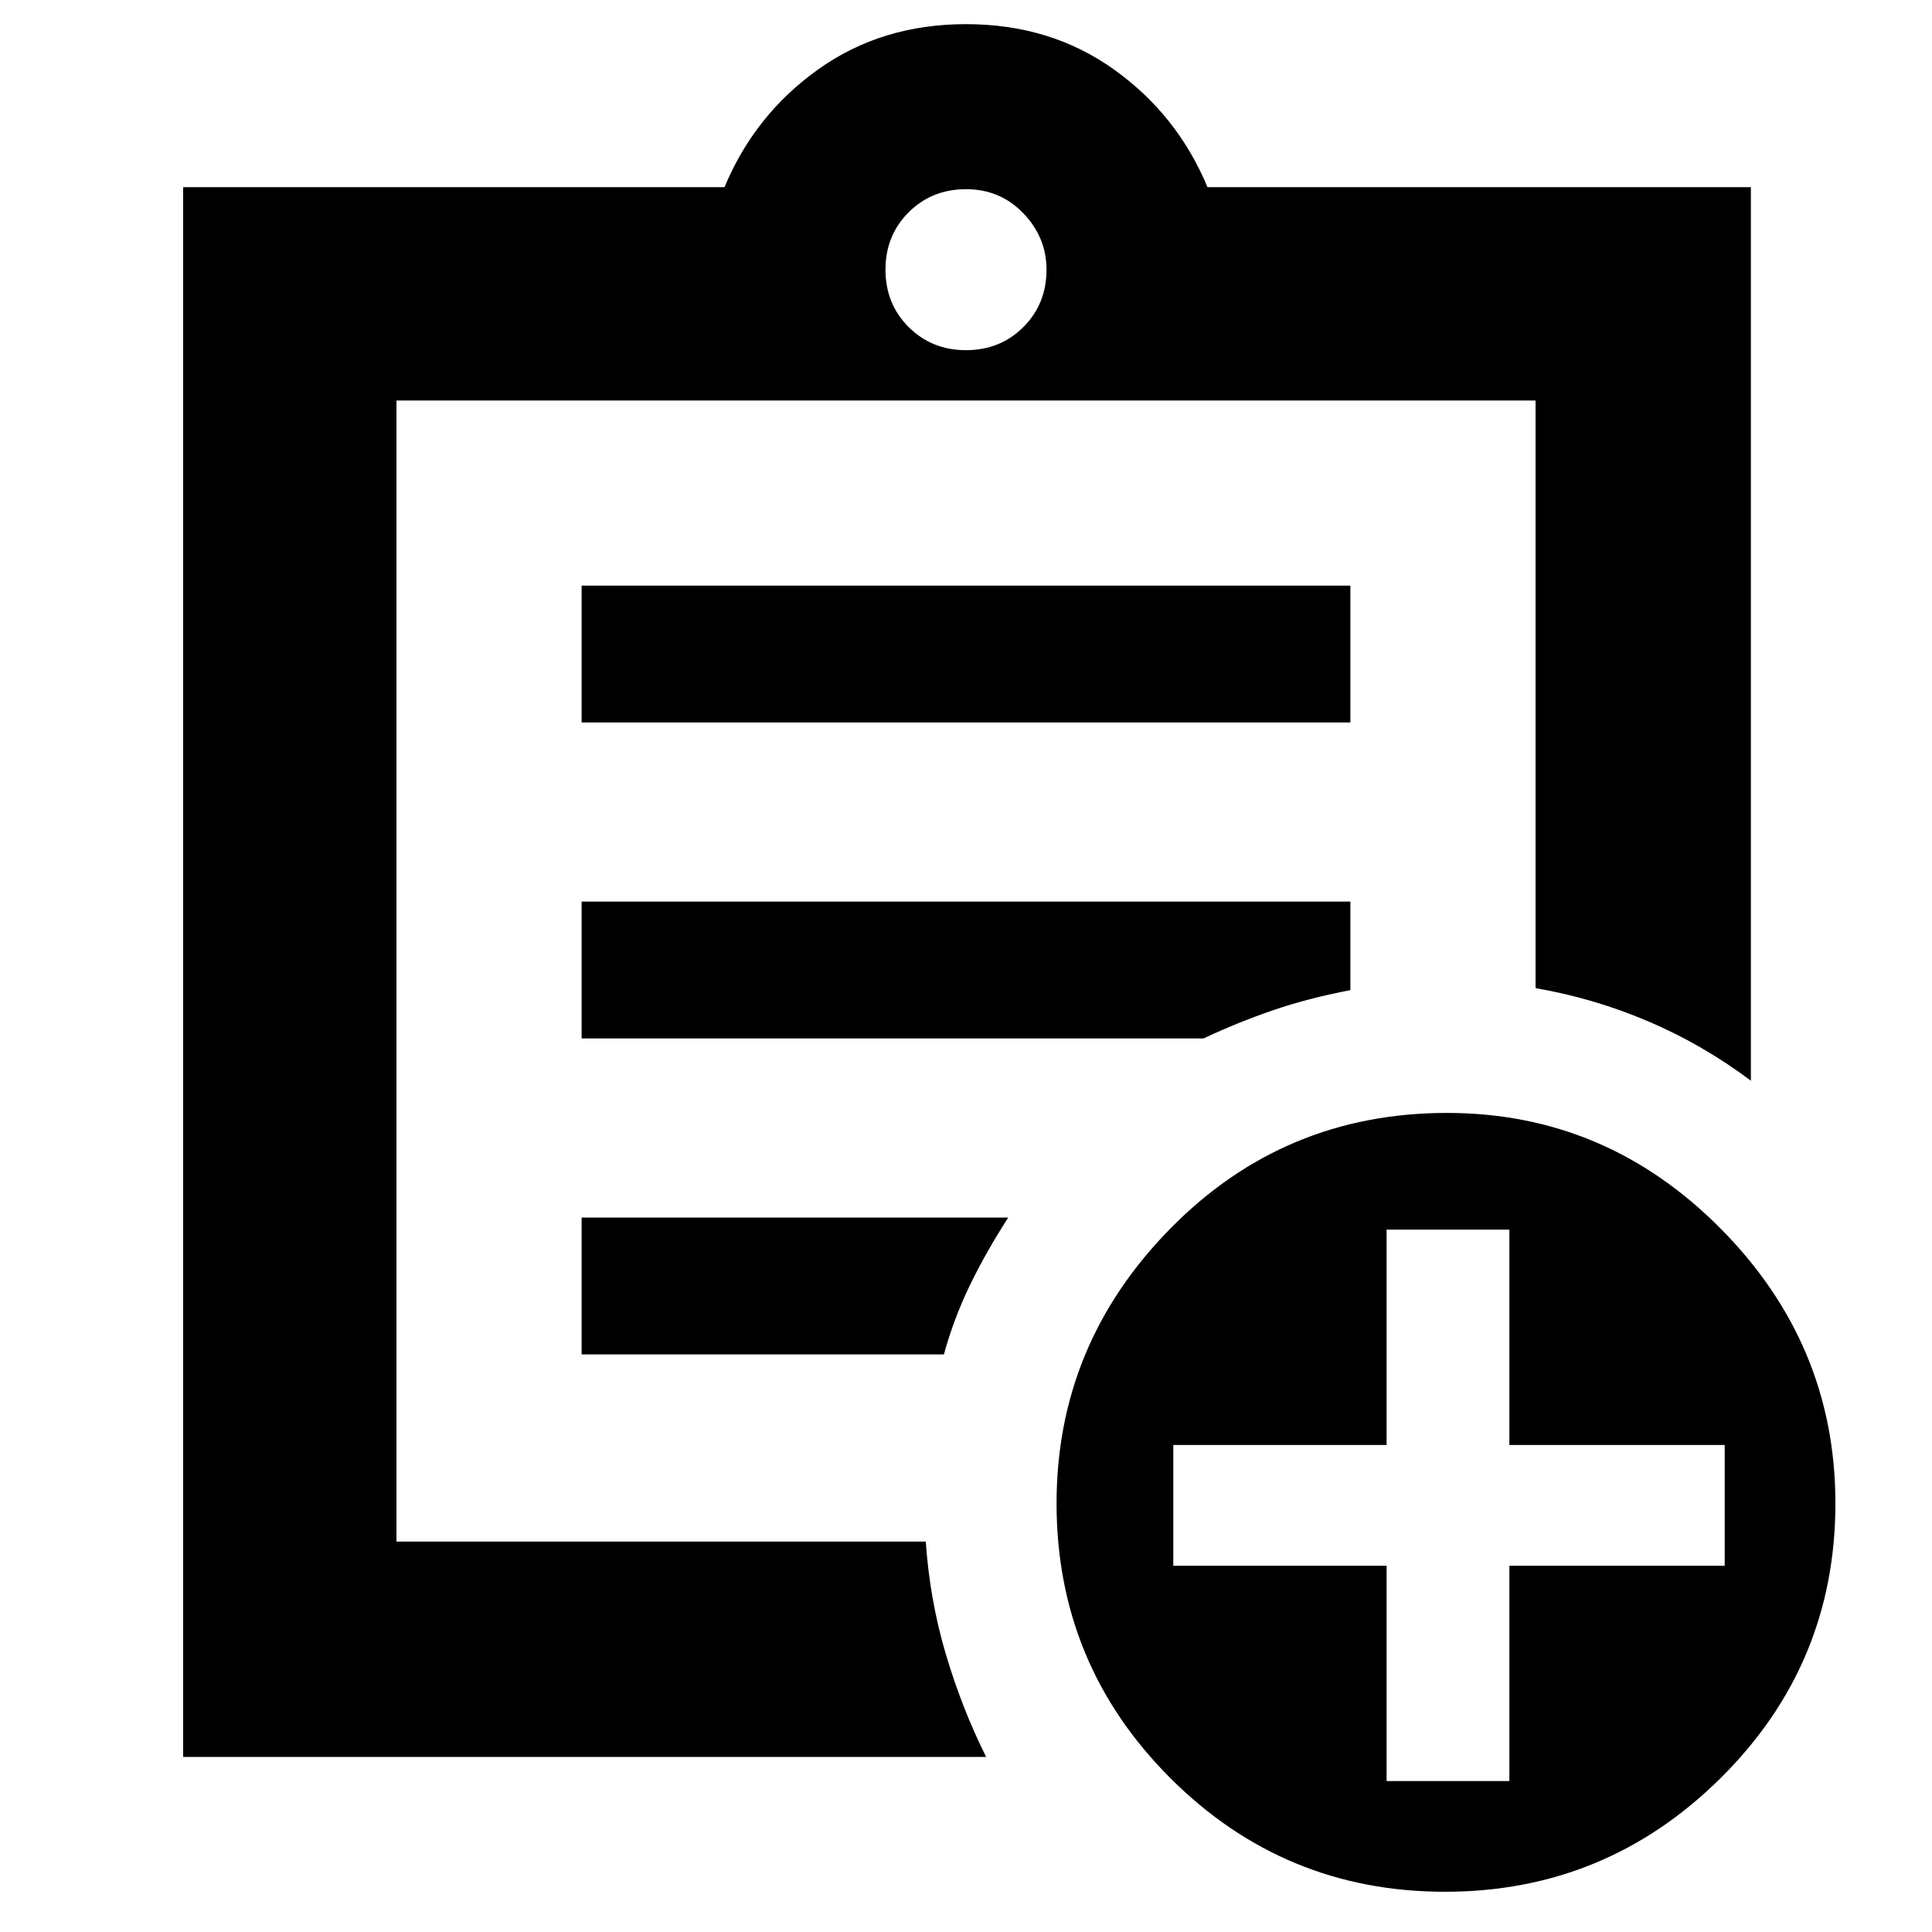 <svg xmlns="http://www.w3.org/2000/svg" height="40" width="40"><path d="M3.792 36.375v-32.5H15q.625-1.5 1.938-2.437Q18.25.5 20 .5q1.75 0 3.062.938 1.313.937 1.938 2.437h11.25v18.5q-1-.75-2.125-1.229-1.125-.479-2.333-.688V8.292H8.208v23.625h10.959q.083 1.208.416 2.333.334 1.125.834 2.125Zm4.416-5.208v.75V8.292v12.166-.125 10.834Zm3.834-3.125h7.5q.208-.75.541-1.438.334-.687.792-1.396h-8.833Zm0-6.542h12.875q.708-.333 1.437-.583.729-.25 1.604-.417v-1.833H12.042Zm0-6.542h15.916v-2.833H12.042ZM20 7.25q.708 0 1.188-.479.479-.479.479-1.188 0-.666-.479-1.166-.48-.5-1.188-.5t-1.188.479q-.479.479-.479 1.187 0 .709.479 1.188.48.479 1.188.479Zm9.917 31.917q-3.334 0-5.688-2.355-2.354-2.354-2.354-5.687 0-3.292 2.354-5.687 2.354-2.396 5.729-2.396 3.292 0 5.667 2.396Q38 27.833 38 31.125q0 3.333-2.375 5.687-2.375 2.355-5.708 2.355Zm-1.209-2.292h2.542v-4.458h4.458v-2.5H31.25v-4.459h-2.542v4.459h-4.416v2.5h4.416Z"/></svg>